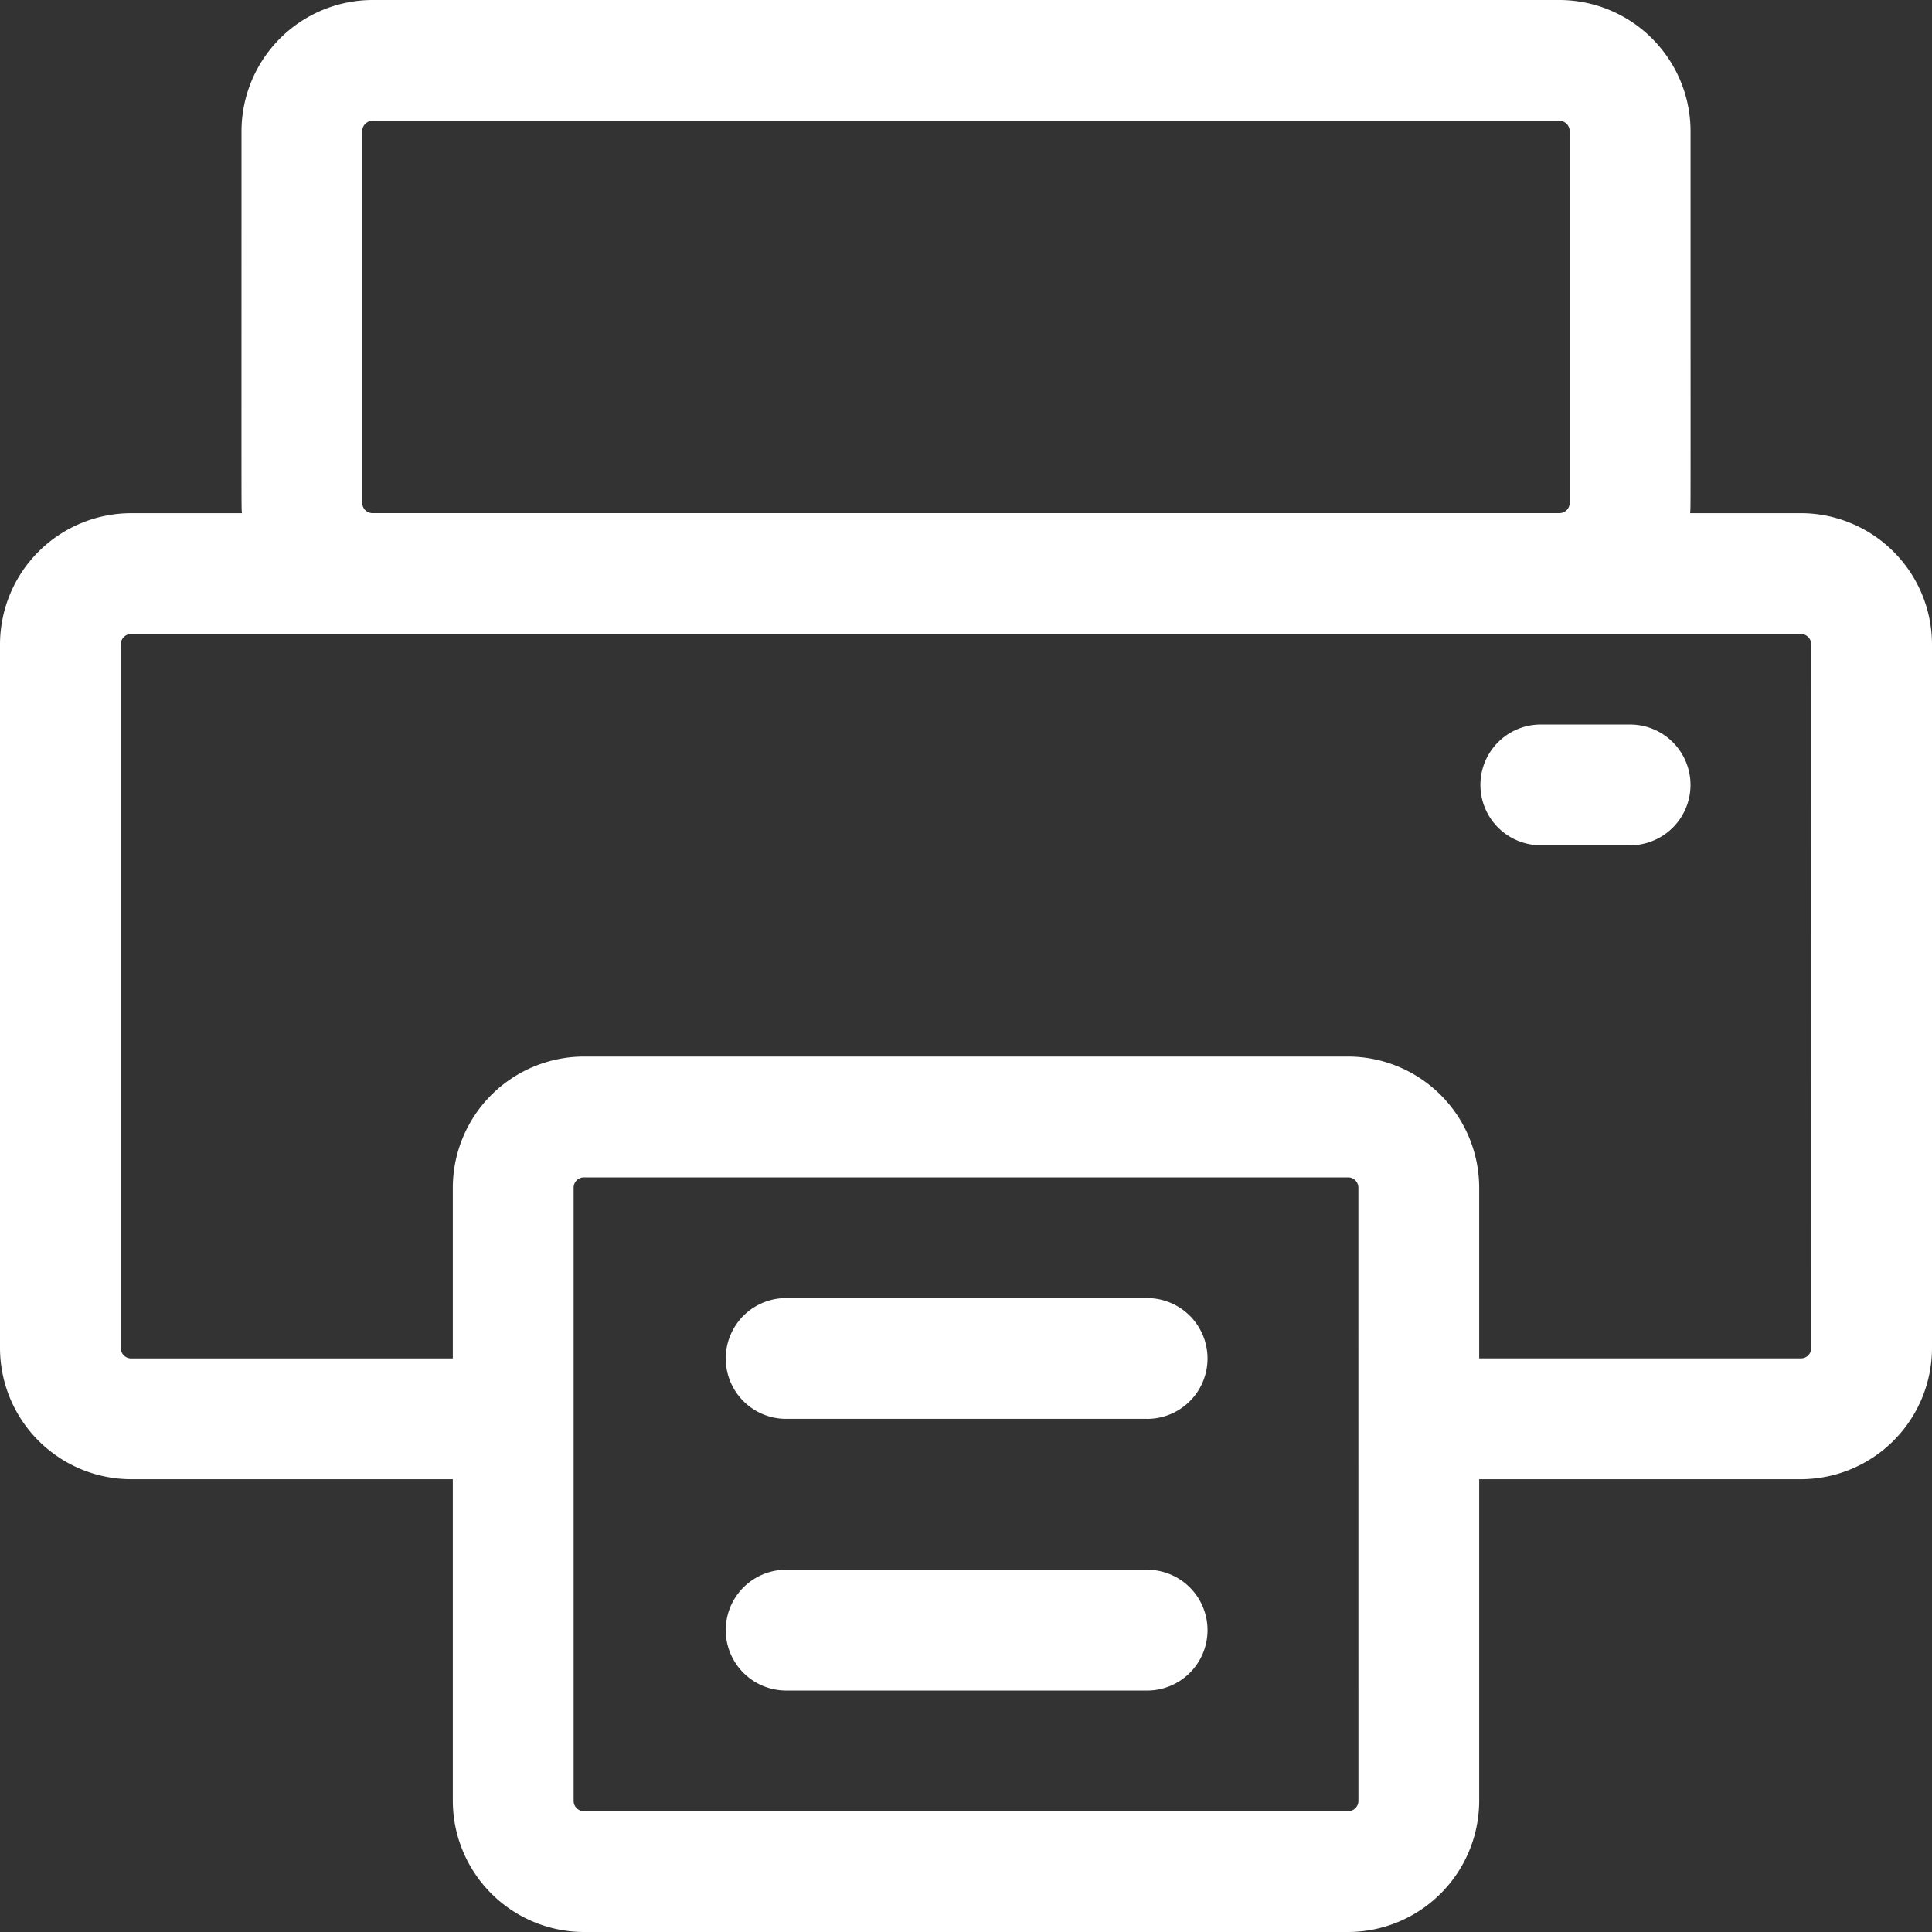 <svg id="printer" xmlns="http://www.w3.org/2000/svg" width="75" height="75" viewBox="0 0 75 75">
  <rect x="0" y="0" width="75" height="75" fill="#333333" stroke="none"/>
  <path id="Path_780" data-name="Path 780" d="M69.91,19.922h-4.3c.025-.321.017.886.017-14.832A5.1,5.1,0,0,0,60.535,0H14.465a5.1,5.1,0,0,0-5.09,5.09c0,15.685-.008,14.509.017,14.832H5.09A5.1,5.1,0,0,0,0,25.011V52.332a5.1,5.1,0,0,0,5.09,5.09H17.578V69.91A5.1,5.1,0,0,0,22.668,75H52.332a5.1,5.1,0,0,0,5.09-5.09V57.422H69.91A5.1,5.1,0,0,0,75,52.332V25.011a5.1,5.1,0,0,0-5.09-5.09Zm-55.848-.4V5.09a.4.4,0,0,1,.4-.4H60.535a.4.4,0,0,1,.4.4V19.52a.4.4,0,0,1-.4.4H14.465A.4.4,0,0,1,14.062,19.52ZM52.734,69.91a.4.4,0,0,1-.4.4H22.668a.4.4,0,0,1-.4-.4V46.105a.4.4,0,0,1,.4-.4H52.332a.4.4,0,0,1,.4.4ZM70.312,52.332a.4.4,0,0,1-.4.4H57.422V46.105a5.1,5.1,0,0,0-5.09-5.09H22.668a5.1,5.1,0,0,0-5.09,5.09v6.629H5.09a.4.4,0,0,1-.4-.4V25.011a.4.4,0,0,1,.4-.4H69.91a.4.4,0,0,1,.4.4Z" fill="#fff"/>
  <path id="Path_781" data-name="Path 781" d="M397.859,196.688h-3.516a2.344,2.344,0,0,1,0-4.687h3.516a2.344,2.344,0,0,1,0,4.688Z" transform="translate(-334.578 -163.875)" fill="#fff"/>
  <path id="Path_782" data-name="Path 782" d="M208.406,348.688H194.344a2.344,2.344,0,0,1,0-4.687h14.063a2.344,2.344,0,0,1,0,4.688Z" transform="translate(-163.875 -293.609)" fill="#fff"/>
  <path id="Path_783" data-name="Path 783" d="M208.406,420.688H194.344a2.344,2.344,0,0,1,0-4.687h14.063a2.344,2.344,0,0,1,0,4.688Z" transform="translate(-163.875 -355.063)" fill="#fff"/>
</svg>
